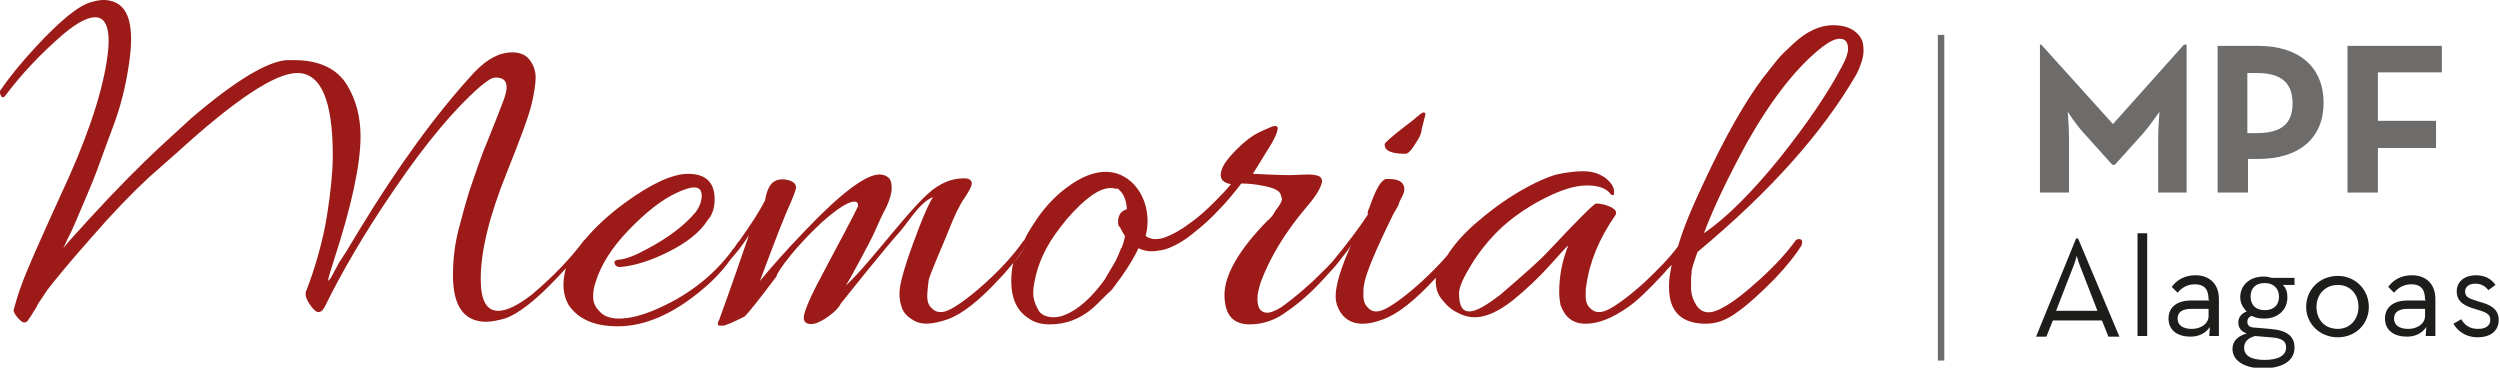 <?xml version="1.0" encoding="utf-8"?>
<!-- Generator: Adobe Illustrator 22.0.1, SVG Export Plug-In . SVG Version: 6.00 Build 0)  -->
<svg version="1.0" id="Layer_1" xmlns="http://www.w3.org/2000/svg" xmlns:xlink="http://www.w3.org/1999/xlink" x="0px" y="0px"
	 viewBox="0 0 386.9 56.9" style="enable-background:new 0 0 386.9 56.9;" xml:space="preserve">
<style type="text/css">
	.st0{fill:#1D1E1C;}
	.st1{fill:none;stroke:#6D6C6A;stroke-miterlimit:10;}
	.st2{fill:#6D6C6A;}
	.st3{fill:#9C1A17;}
</style>
<g>
	<path class="st0" d="M321.3,36.9h0.3l6.4,15.2h-1.7l-1-2.5h-7.6l-1,2.5h-1.6L321.3,36.9z M324.6,48.1l-2.6-6.7
		c-0.3-0.7-0.6-1.8-0.6-1.8s-0.3,1.1-0.6,1.8l-2.6,6.7H324.6z"/>
	<path class="st0" d="M330.8,36.1h1.5V52h-1.5V36.1z"/>
	<path class="st0" d="M341.8,46.4c0-1.8-0.8-2.4-2.1-2.4c-1.3,0-2.1,0.6-2.7,1.3l-0.9-0.9c0.8-1.1,2-1.8,3.7-1.8
		c2,0,3.6,1.2,3.6,3.7V52h-1.5l0.1-1.4c-0.6,0.9-1.6,1.5-3,1.5c-1.9,0-3.4-0.9-3.4-2.8c0-1.9,1.5-2.8,3.5-2.8h2.8V46.4z M339.1,47.8
		c-1.2,0-2.1,0.4-2.1,1.5c0,1,0.8,1.6,2.2,1.6c1.4,0,2.6-0.8,2.6-2v-1.1H339.1z"/>
	<path class="st0" d="M355.1,42.9v1.2h-1.8c0.5,0.5,0.7,1.1,0.7,1.9c0,1.9-1.4,3.3-3.6,3.3c-0.7,0-1.3-0.1-1.9-0.4
		c-0.5,0.1-0.7,0.5-0.7,0.9c0,0.6,0.4,0.9,1.2,0.9l2.3,0.2c2.6,0.2,3.8,1.1,3.8,2.9c0,2-1.8,3.2-4.9,3.2c-2.9,0-4.7-1.2-4.7-3
		c0-1.3,0.9-2,2.2-2.4c-0.9-0.3-1.3-0.9-1.3-1.7c0-0.8,0.5-1.4,1.3-1.7c-0.6-0.6-1-1.3-1-2.2c0-1.9,1.5-3.2,3.6-3.2
		c0.5,0,0.9,0.1,1.3,0.2H355.1z M347.3,53.8c0,1.2,1,1.9,3.2,1.9c2.1,0,3.3-0.7,3.3-1.9c0-1-0.6-1.5-2.5-1.6l-2.3-0.2
		C347.9,52.3,347.3,52.9,347.3,53.8z M352.7,45.9c0-1.2-0.8-2.1-2.2-2.1c-1.4,0-2.2,0.8-2.2,2.1s0.8,2.1,2.2,2.1
		C351.9,48,352.7,47.2,352.7,45.9z"/>
	<path class="st0" d="M356.9,47.5c0-2.7,2.1-4.8,4.9-4.8c2.7,0,4.8,2.1,4.8,4.8c0,2.7-2.1,4.7-4.8,4.7
		C359,52.2,356.9,50.1,356.9,47.5z M365,47.5c0-2-1.3-3.4-3.2-3.4c-2,0-3.3,1.5-3.3,3.4c0,2,1.3,3.4,3.3,3.4
		C363.7,50.9,365,49.4,365,47.5z"/>
	<path class="st0" d="M375.3,46.4c0-1.8-0.8-2.4-2.1-2.4c-1.3,0-2.1,0.6-2.7,1.3l-0.9-0.9c0.8-1.1,2-1.8,3.7-1.8
		c2,0,3.6,1.2,3.6,3.7V52h-1.5l0.1-1.4c-0.6,0.9-1.6,1.5-3,1.5c-1.9,0-3.4-0.9-3.4-2.8c0-1.9,1.5-2.8,3.5-2.8h2.8V46.4z M372.6,47.8
		c-1.2,0-2.1,0.4-2.1,1.5c0,1,0.8,1.6,2.2,1.6c1.4,0,2.6-0.8,2.6-2v-1.1H372.6z"/>
	<path class="st0" d="M379.7,50.1l1.2-0.7c0.5,0.9,1.3,1.5,2.6,1.5c1.2,0,1.9-0.5,1.9-1.4c0-1-0.8-1.2-2.4-1.7
		c-1.4-0.4-2.8-1-2.8-2.7c0-1.6,1.3-2.5,3-2.5c1.4,0,2.4,0.6,3,1.5l-1.1,0.8c-0.5-0.6-1.1-1-2-1c-1,0-1.6,0.5-1.6,1.2
		c0,0.9,0.6,1.1,2.2,1.6c1.5,0.4,3,1,3,2.8c0,1.5-1,2.7-3.3,2.7C381.6,52.2,380.3,51.2,379.7,50.1z"/>
</g>
<line class="st1" x1="300.4" y1="5.4" x2="300.4" y2="55.8"/>
<g>
	<g>
		<path class="st2" d="M315.5,6.9h0.4L327,19.2l11-12.3h0.4v22.9H334v-8.5c0-1.5,0.2-4,0.2-4s-1.4,2-2.4,3.2l-4.5,5h-0.4l-4.5-5
			c-1.1-1.2-2.4-3.2-2.4-3.2s0.2,2.4,0.2,4v8.5h-4.5V6.9z"/>
		<path class="st2" d="M343.2,7.1h6.3c6.3,0,10.1,3.3,10.1,8.8s-3.8,8.7-10.1,8.7h-1.6v5.2h-4.7V7.1z M349.3,20.6
			c3.8,0,5.5-1.5,5.5-4.6c0-3.1-1.7-4.7-5.5-4.7h-1.5v9.3H349.3z"/>
		<path class="st2" d="M363.3,7.1h14.6v4.1h-9.9v7.5h9v4.2h-9v6.9h-4.7V7.1z"/>
	</g>
</g>
<g>
	<path class="st3" d="M217.5,23.8c0.4,0,0.9-0.5,1.5-1.5c0.7-1,1-1.7,1-2.2l0.6-2.4c0-0.2-0.1-0.3-0.3-0.3c-0.2,0-0.7,0.4-1.5,1.1
		l-1.3,1c-2.2,1.7-3.2,2.6-3.2,2.8C214.2,23.3,215.3,23.8,217.5,23.8z"/>
	<path class="st3" d="M262.7,39c11.2-9.3,19.4-18.5,24.6-27.5c0.8-1.6,1.1-2.8,1.1-3.6c0-0.9-0.1-1.5-0.4-2c-0.8-1.3-2.2-2-4.3-2
		c-2.1,0-4.2,1-6.2,2.9c-1.1,1-1.9,1.8-2.4,2.4l-2.3,2.9c-2.7,3.6-5.8,9-9.1,16.1c-1.8,3.8-3.2,7.1-4,9.9c-1.3,1.8-3.1,3.6-5.1,5.5
		c-2.3,2.1-4.2,3.5-5.5,4.2c-1.3,0.7-2.3,0.7-3.1-0.2c-0.4-0.4-0.6-1-0.6-1.7c0-0.7,0-1.3,0.1-1.7c0.5-3.7,2-7.3,4.5-10.9
		c0.3-0.5,0-0.9-0.8-1.3c-0.9-0.4-1.6-0.5-2.2-0.5c-0.3,0-2.8,2.5-7.5,7.5c-1.3,1.4-3.8,3.6-7.3,6.6c-2.2,1.7-3.8,2.6-4.8,2.6
		c-1.1,0-1.6-0.9-1.6-2.8c0-1,0.7-2.5,2-4.6c1.3-2.1,2.9-4,4.6-5.6c2.1-1.9,4.4-3.4,6.8-4.6c2.4-1.2,4.5-1.9,6.4-1.9
		s3.1,0.5,3.7,1.4c0.2,0.1,0.3,0.1,0.4,0.1c0.1-0.1,0.1-0.2,0.1-0.5c0-0.8-0.5-1.5-1.4-2.2c-1-0.7-2.1-1-3.4-1
		c-1.3,0-2.7,0.2-4.1,0.5c-1.4,0.4-3.3,1.2-5.7,2.6c-2.4,1.4-4.7,3.1-7,5.1c-1.8,1.6-3.2,3.2-4.2,4.8c-1.1,1.3-2.4,2.6-3.9,4
		c-2.3,2.1-4.2,3.5-5.5,4.2c-1.3,0.7-2.3,0.7-3-0.2c-0.4-0.4-0.6-1-0.6-1.7c0-0.7,0-1.3,0.1-1.7c0.2-1.6,1.7-5.2,4.5-10.9
		c0.3-0.5,0.5-0.9,0.8-1.4c0.1-0.2,0.1-0.4,0.2-0.6c0.1-0.2,0.3-0.6,0.5-1c0.2-0.4,0.3-0.9,0.2-1.3c-0.2-0.8-1-1.2-2.3-1.2h-0.5
		c-0.8,0.2-1.6,1.6-2.6,4.5c-0.2,0.4-0.3,0.7-0.2,1c-1.3,2-3.2,4.5-5.5,7.3c0,0,0,0,0,0c0,0,0,0,0,0c-0.9,1-2,2-3.1,3.1
		c-2.3,2.1-4,3.4-4.9,4c-1,0.6-1.7,0.8-2,0.8c-1.1,0-1.6-0.7-1.6-2.2c0-0.7,0.2-1.5,0.5-2.5c1.5-4,3.8-7.7,6.8-11.3
		c1.4-1.6,2.3-2.9,2.6-3.9c0.2-0.5,0.1-0.9-0.3-1.2c-0.4-0.2-1-0.3-1.9-0.3l-2.6,0.1c-1.6,0-3.5-0.1-5.8-0.2l2.9-4.7
		c1-1.8,1.2-2.7,0.6-2.7c-0.3,0-0.6,0.1-0.8,0.2c-0.3,0.1-0.9,0.4-1.8,0.8c-1,0.5-2.1,1.3-3.4,2.6c-1.3,1.3-2.1,2.4-2.3,3.1
		c-0.3,0.8-0.2,1.3,0.1,1.7c0.3,0.3,0.7,0.5,1.3,0.6c-0.8,1-1.7,1.9-2.6,2.8c-1.2,1.2-2.4,2.3-3.7,3.2c-1.3,1-2.7,1.8-4.1,2.3
		c-0.7,0.2-1.4,0.3-2,0.1c-0.3-0.1-0.6-0.2-0.8-0.4c0.2-0.7,0.3-1.5,0.3-2.3c0-3.6-2.1-6.8-5.3-7.5c-0.3,0-0.5-0.1-0.8-0.1
		c-0.1,0-0.3,0-0.4,0c-0.1,0-0.2,0-0.3,0c-2.1,0.1-4.3,1.2-6.7,3.2c-1.6,1.4-2.9,2.9-4.1,4.8c-0.6,0.9-1.1,1.7-1.5,2.6c0,0,0,0,0,0
		v0c-0.1,0-0.1,0.1-0.2,0.2c-1.4,2-3.3,4.1-5.6,6.2c-2.3,2.1-4.2,3.5-5.5,4.2c-1.3,0.7-2.3,0.7-3.1-0.2c-0.4-0.4-0.6-1-0.6-1.7
		c0-0.7,0.1-1.5,0.2-2.4c0.1-0.9,2.2-5.5,3.1-7.8c0.9-2.3,1.7-4,2.5-5.1c0.8-1.2,1.1-1.9,1.1-2.2c0-0.5-0.4-0.8-1.1-0.8
		c-0.7,0-2.3,0-4.3,1.3c-3.4,2.1-9.9,11.4-14.1,15.3c0.3-0.4,3.7-6.6,4.4-8.2c0.7-1.6,1.3-2.9,1.9-4c0.5-1.1,0.8-2.1,0.8-2.9
		c0-0.9-0.2-1.4-0.6-1.7c-0.4-0.3-0.9-0.4-1.3-0.4c-2.1,0-6,2.9-11.6,8.8c-2.8,2.9-5.1,5.5-6.9,7.7c2.6-7,4.2-11,4.8-12.2
		c0.5-1.2,0.8-2,0.8-2.3c0-0.5-0.4-0.9-1.1-1.1c-0.7-0.2-1.4-0.2-1.9,0c-0.9,0.3-1.5,1.3-1.8,3.1c-0.9,1.8-2.3,3.9-4,6.3
		c-0.1,0.1-0.1,0.1-0.2,0.2c-0.1,0.2-0.3,0.4-0.4,0.6c-0.1,0.2-0.2,0.3-0.4,0.5c-0.1,0.1-0.1,0.2-0.2,0.3c-3,4-7.1,7.1-12.2,9.2
		c-2,0.8-3.7,1.2-5.2,1.2c-1.4,0-2.4-0.4-3-1.1c-0.7-0.7-1-1.4-1-2.2c0-0.8,0.1-1.6,0.4-2.4c0.8-2.6,2.5-5.3,5.1-8
		c2.6-2.7,5.1-4.7,7.5-5.8c1.1-0.5,2-0.8,2.6-0.8c0.8,0,1.2,0.4,1.2,1.3c0,0.8-0.3,1.7-1,2.6c-1.6,1.9-4,3.8-7.4,5.6
		c-1.8,1-3.3,1.6-4.5,1.7c-0.1,0-0.2,0-0.4,0.1c-0.2,0.1-0.2,0.2-0.2,0.4c0.1,0.4,0.4,0.7,1.1,0.6c2-0.2,4.4-0.9,7.2-2.3
		c2.8-1.4,4.9-3,6.1-4.9c0.8-0.9,1.1-2,1.1-3.3c0-2.6-1.4-3.9-4.1-3.9c-2.4,0-5.7,1.5-9.8,4.5c-2.6,1.9-4.6,3.8-6.1,5.6
		c-0.1,0.1-0.2,0.1-0.3,0.3c-2,2.7-4.7,5.5-8,8.3c-2.2,1.7-3.9,2.5-5.2,2.5c-1.8,0-2.7-1.6-2.7-4.9c0-4.3,1.3-9.7,4-16.4
		c2.2-5.5,3.5-9,3.9-10.8c0.4-1.7,0.6-3.1,0.6-4c0-1-0.3-1.9-0.9-2.7c-0.6-0.8-1.5-1.2-2.7-1.2c-2,0-3.9,1-5.9,3.1
		c-6,6.5-11.9,14.7-17.8,24.4c-1.6,2.7-2.6,4.3-3.1,5c-0.4,0.7-1.1,2.1-1.3,2.4c-0.2,0.3-0.4,0.5-0.4,0.4c-0.1,0,0.4-1.7,0.9-3.2
		c2.7-8.3,4.1-14.7,4.1-19.1c0-3-0.7-5.6-2-7.8c-1.5-2.6-4.3-4-8.3-4h-1.1c-3,0.2-7.9,3.1-14.8,9l-4.8,4.4c-3,2.8-6.7,6.5-11.1,11.3
		c-1.4,1.6-2.8,3-3.9,4.4c0.2-0.5,0.5-1,0.7-1.5c0.6-1.1,1.3-2.8,2.2-4.9c0.9-2.1,1.7-4,2.3-5.6c0.6-1.6,1.4-3.9,2.5-6.8
		c1.1-2.9,1.9-6,2.4-9.3c1-6.2,0.1-9.6-2.9-10.2c-0.9-0.2-1.8-0.1-2.8,0.2c-2,0.5-4.9,2.9-8.7,7C3.2,9.8,1.4,12,0.2,13.8
		C0.1,13.9,0,14,0,14.2c0,0.2,0,0.4,0.2,0.7c0.2,0.3,0.4,0.2,0.7-0.2c2.4-3.2,5.4-6.4,9-9.5c2.3-1.9,4-2.7,5.2-2.5
		c1.6,0.3,2.1,2.6,1.4,6.9c-0.9,5.6-3.3,12.5-7.2,20.8c-3.1,6.8-5.1,11.3-5.9,13.5c-0.6,1.6-1,3-1.3,4.1v0c0,0.3,0.2,0.6,0.5,1
		c0.5,0.6,0.8,0.9,1.2,0.9c0.3,0,0.5-0.2,0.7-0.6c0,0,0-0.1,0.1-0.1c0.3-0.5,0.7-1.1,1-1.6l0.3-0.6v0c0.4-0.6,0.9-1.3,1.4-2.1
		c1.4-1.8,3.7-4.6,6.9-8.2c3.2-3.7,6.2-6.8,8.9-9.3l4.2-3.7c9.1-8.3,15.3-12.4,18.7-12.4c3.7,0,5.5,4.3,5.5,12.8
		c0,2.4-0.3,5.5-0.9,9.3c-0.6,3.8-1.9,8.3-3.2,11.6c-0.1,0.1-0.1,0.3-0.1,0.6c0,0.3,0.2,0.9,0.7,1.6c0.5,0.7,0.9,1.1,1.3,1.1
		c0.4,0,0.8-0.4,1.2-1.3c2-4.1,5.7-10.7,10.6-17.8c4.9-7.2,9.3-12.4,13.2-15.8c1.1-0.9,1.8-1.4,2.4-1.4c0.5,0,0.9,0.1,1.2,0.3
		c0.3,0.2,0.5,0.6,0.5,1.2c0,0.6-0.2,1.3-0.5,2.1c-0.3,0.8-1.1,2.9-2.4,6.1c-0.4,0.9-0.9,2.2-1.5,3.9c-0.6,1.7-1.1,3.2-1.5,4.4
		c-0.4,1.3-0.9,3.1-1.5,5.4c-0.6,2.3-0.9,4.7-0.9,7.2c0,4.8,1.7,7.1,5,7.2c1,0,1.9-0.2,3-0.5c2.1-0.7,4.8-2.8,8.2-6.4
		c0.5-0.5,0.9-1,1.3-1.4c0,0.1-0.1,0.2-0.1,0.3c-0.2,0.8-0.3,1.6-0.3,2.3c0,1.2,0.3,2.2,0.8,3.1c1.5,2.2,4,3.3,7.6,3.3
		c4.2,0,8.6-1.9,13.1-5.7c1.7-1.4,3.2-3,4.4-4.7c0.8-0.9,1.8-2.1,2.8-3.7c-2.9,8.5-4.5,12.8-4.6,13.1c-0.2,0.3-0.2,0.5-0.2,0.7
		s0.2,0.2,0.7,0.2c0.5,0,1.6-0.5,3.4-1.4c0.4-0.3,2.1-2.4,5.1-6.4c-0.6,0.7,1.2-2.9,7-8.3c2.4-2.1,4-3.1,4.9-3.1
		c0.4,0,0.6,0.2,0.6,0.6c0,0.4-3.9,7.5-5.6,10.8c-1.8,3.3-2.7,5.5-2.8,6.4c-0.1,0.9,0.5,1.3,1.6,1.1c1.1-0.2,3.6-1.9,4.1-3.1
		c0,0,7-8.8,9.3-11.3c1.5-1.8,3-4.4,5-5.2c-0.6,0.9-1.3,2.5-2.2,4.8c-0.9,2.4-3,7.8-3,10.1c0,0.8,0.1,1.5,0.4,2.3
		c0.3,0.8,0.9,1.4,2,2c1.1,0.6,2.8,0.5,5.1-0.3c2.2-0.8,4.9-2.9,8.1-6.4c0.8-0.8,1.4-1.6,2-2.3c0.9-1.1,1.6-2.1,2.1-2.9
		c0.1-0.1,0.1-0.3,0.1-0.4c0,0,0,0,0,0c0,0.1-0.1,0.3-0.1,0.4c-0.5,0.8-1.1,1.8-2.1,2.9c-0.2,0.9-0.3,1.8-0.3,2.8
		c0,2.7,0.9,4.6,2.6,5.7c0.9,0.7,2,1,3.4,1c2.4,0,4.6-0.8,6.6-2.5c1-0.9,1.9-1.9,3-2.9l1.4-1.9c1.2-1.7,2.1-3.2,2.7-4.5
		c0.3,0.2,0.7,0.3,1.1,0.4c1.1,0.2,2.1,0,3-0.2c1.8-0.6,3.3-1.6,4.6-2.7c1.4-1.1,2.6-2.2,3.8-3.5c1.1-1.1,2.4-2.7,3.4-4h0.1
		c0.9,0,2.1,0.1,3.5,0.4c1.5,0.3,2.3,0.7,2.5,1.3l0.2,0.7c0,0.3-0.3,0.9-1,1.8l-0.5,0.8c-0.2,0.2-0.4,0.5-0.8,0.8
		c-4.4,4.5-6.6,8.4-6.6,11.4c0,3.1,1.3,4.6,3.9,4.6c2.1,0,4.1-0.7,5.9-2.1c1.9-1.3,3.8-3,5.7-5.1c0.8-0.9,1.6-1.7,2.2-2.5
		c0,0,0.1-0.1,0.1-0.1c0.1-0.1,0.1-0.2,0.2-0.3c0.9-1.1,1.4-1.8,1.6-2.2c-1.6,3.6-2.4,6.2-2.4,8c0,0.5,0.1,0.9,0.2,1.3
		c0.7,1.9,2,2.9,4,2.9c0.9,0,1.9-0.2,3.2-0.7c2.2-0.8,4.9-2.9,8.1-6.4l0,0c0,0.2,0,0.4,0,0.6c0,1,0.3,2,1,2.8c0.7,0.9,1.5,1.6,2.4,2
		c0.9,0.5,1.8,0.7,2.6,0.7c1.8,0,3.7-0.9,5.9-2.6c2.2-1.8,4.1-3.6,5.8-5.5c1.7-1.9,2.6-2.9,2.8-3c-1,2.5-1.4,4.9-1.4,7.2
		c0,0.8,0.1,1.4,0.2,2c0.7,1.9,1.9,2.9,3.9,2.9c2,0,4.2-0.9,6.6-2.6c1.3-0.9,3.1-2.6,5.5-5.2c0.4-0.5,0.8-0.9,1.2-1.3
		c-0.2,1.1-0.4,2.1-0.4,3v0.5c0,3.7,1.9,5.6,5.7,5.6c1.7,0,3.3-0.6,5-1.9c1.7-1.2,3.5-2.9,5.6-5c2-2.1,3.4-3.9,4.2-5.2
		c0.2-0.7,0.1-1-0.4-1c-0.2,0-0.4,0.1-0.5,0.2c-1.3,1.8-3,3.7-5.4,5.9c-2.3,2.1-4.2,3.6-5.7,4.4c-2,1.2-3.4,1.1-4.3-0.3
		c-0.5-0.8-0.8-1.7-0.8-2.7c0-1,0-1.8,0.1-2.3C261.7,41.9,262.1,40.7,262.7,39z M270.4,22c3.8-6.7,7.7-11.7,11.7-14.8
		c1.1-0.8,1.9-1.2,2.6-1.2c0.9,0,1.3,0.5,1.3,1.6c0,0.6-0.3,1.5-0.9,2.6c-2.2,4.2-5.4,8.9-9.7,14.3c-4.3,5.3-8.2,9.2-11.7,11.6
		C265.2,32.1,267.4,27.5,270.4,22z M173.1,34.9C173.1,35,173.2,35,173.1,34.9c0,0.1,0.1,0.1,0.1,0.1l0.2,0.3c0,0,0,0,0,0
		c0.2,0.4,0.4,0.8,0.7,1.2c-0.1,0.7-0.3,1.3-0.5,1.8c0,0,0,0.1-0.1,0.1c-0.2,0.6-0.5,1.2-0.8,1.9l-1.7,2.9c-1.2,1.7-2.5,3.1-3.9,4.2
		c-1.5,1.1-2.8,1.7-4,1.7c-1.2,0-2.1-0.4-2.5-1.3c-0.5-0.9-0.7-1.7-0.7-2.4c0-0.7,0.1-1.3,0.2-1.8c0.5-2.8,1.8-5.6,3.9-8.3
		c0.4-0.5,0.7-0.9,1.1-1.4c2.8-3.2,5-4.8,6.8-4.8c0.1,0,0.1,0,0.2,0h0c0.2,0,0.4,0.1,0.5,0.1c0.1,0,0.2,0,0.3,0c0,0,0.1,0,0.1,0
		c0,0,0,0,0,0c0,0,0.1,0,0.1,0.1c0,0,0.1,0,0.1,0.1c0.6,0.5,1.1,1.4,1.2,3c-0.1,0-0.2,0-0.3,0.1c-0.2,0.1-0.4,0.2-0.6,0.4
		c-0.2,0.2-0.3,0.5-0.4,0.8C173,34.2,173,34.5,173.1,34.9z"/>
</g>
</svg>
